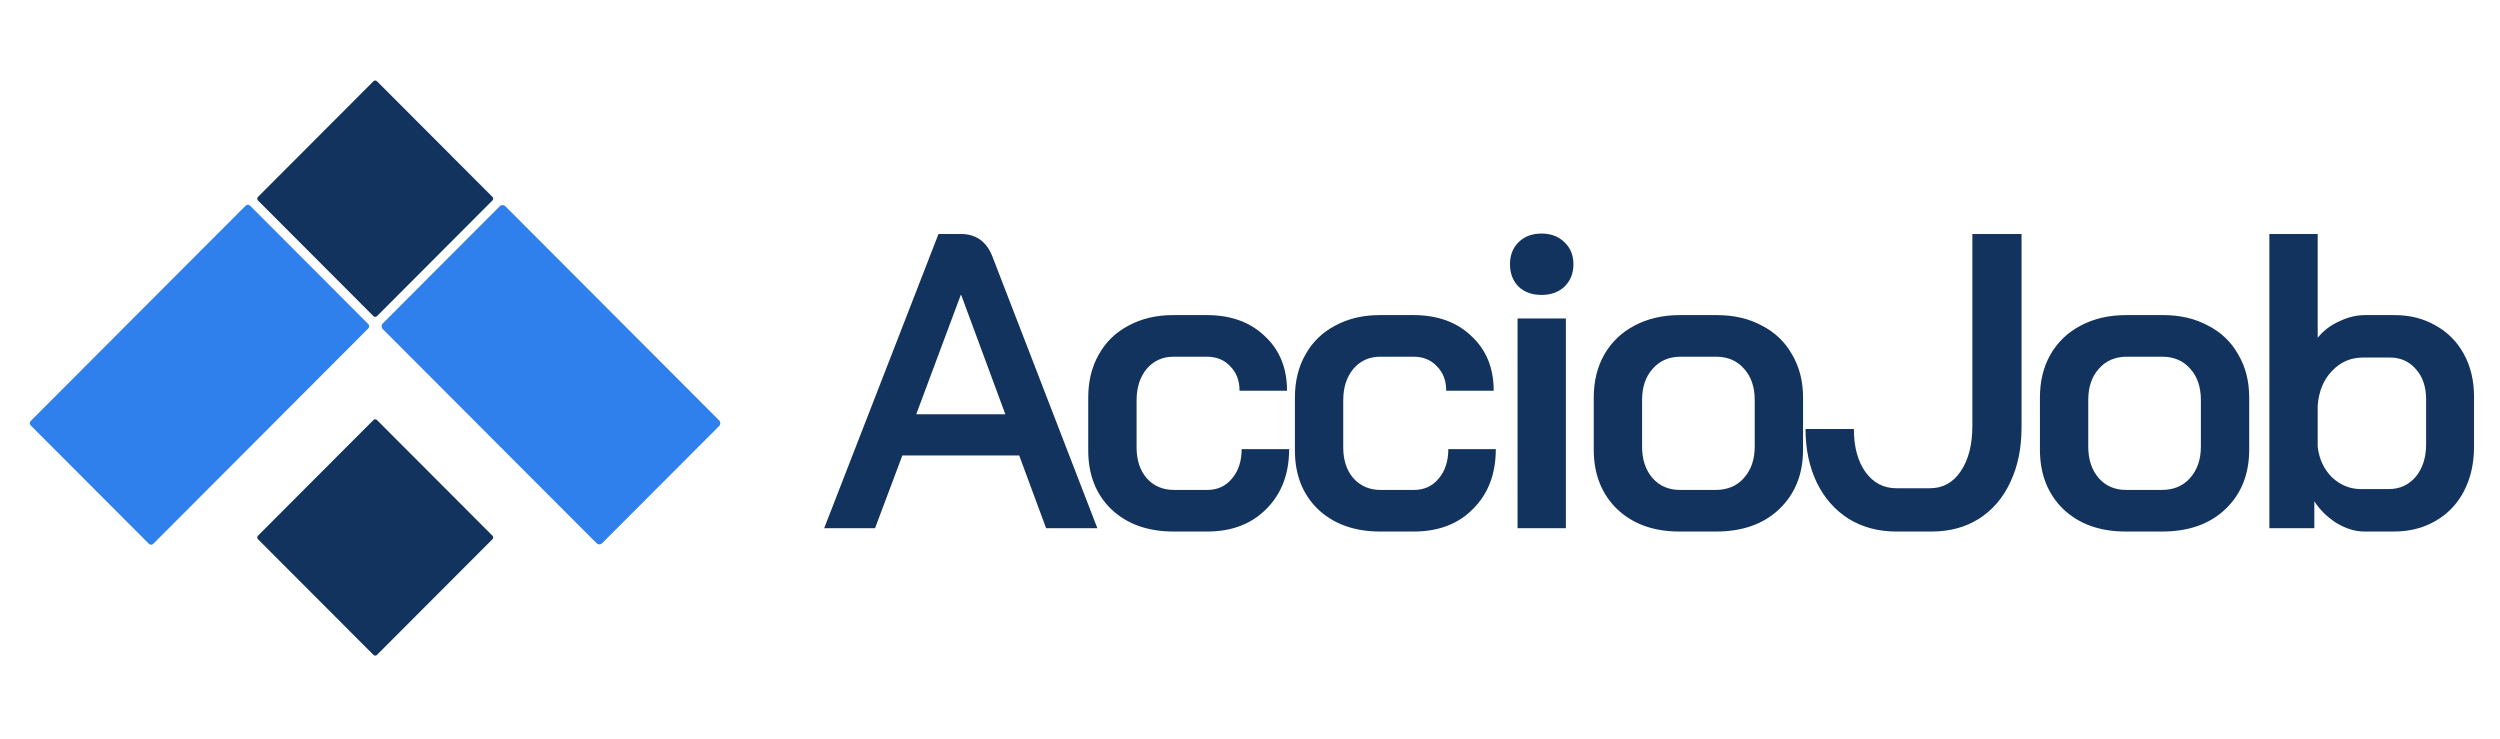 <svg width="142" height="42" viewBox="0 0 142 42" fill="none" xmlns="http://www.w3.org/2000/svg">
<path d="M20.918 18.407L14.202 11.68C14.134 11.612 14.023 11.612 13.955 11.68L1.742 23.914C1.674 23.983 1.674 24.093 1.742 24.162L8.458 30.889C8.526 30.958 8.637 30.958 8.705 30.889L20.918 18.655C20.986 18.587 20.986 18.476 20.918 18.407Z" fill="#2F80ED"/>
<path d="M34.2 30.855L40.848 24.197C40.935 24.109 40.935 23.968 40.848 23.88L28.703 11.714C28.616 11.627 28.474 11.627 28.387 11.714L21.74 18.373C21.653 18.461 21.653 18.602 21.74 18.69L33.885 30.855C33.972 30.943 34.113 30.943 34.2 30.855Z" fill="#2F80ED"/>
<path d="M27.971 30.427L21.412 23.857C21.357 23.801 21.267 23.801 21.212 23.857L14.653 30.427C14.597 30.482 14.597 30.573 14.653 30.628L21.212 37.198C21.267 37.254 21.357 37.254 21.412 37.198L27.971 30.628C28.027 30.573 28.027 30.482 27.971 30.427Z" fill="#13335F"/>
<path d="M27.971 11.185L21.412 4.615C21.357 4.559 21.267 4.559 21.212 4.615L14.653 11.185C14.597 11.241 14.597 11.331 14.653 11.386L21.212 17.957C21.267 18.012 21.357 18.012 21.412 17.957L27.971 11.386C28.027 11.331 28.027 11.241 27.971 11.185Z" fill="#13335F"/>
<path d="M57.89 25.87H51.254L49.703 30H46.814L53.307 13.29H54.572C55.432 13.29 56.028 13.712 56.363 14.555L62.33 30H59.418L57.89 25.87ZM52.042 23.531H57.103L54.596 16.752H54.572L52.042 23.531ZM66.658 30.191C65.194 30.191 64.016 29.769 63.125 28.926C62.25 28.082 61.812 26.968 61.812 25.584V22.576C61.812 21.653 62.011 20.841 62.409 20.141C62.807 19.425 63.372 18.876 64.104 18.494C64.836 18.096 65.68 17.897 66.634 17.897H68.544C69.913 17.897 71.011 18.295 71.838 19.091C72.682 19.871 73.103 20.905 73.103 22.194H70.406C70.406 21.621 70.231 21.16 69.881 20.81C69.547 20.444 69.101 20.261 68.544 20.261H66.658C66.037 20.261 65.528 20.491 65.13 20.953C64.749 21.414 64.558 22.011 64.558 22.743V25.417C64.558 26.133 64.749 26.714 65.13 27.159C65.528 27.605 66.046 27.828 66.682 27.828H68.568C69.157 27.828 69.626 27.613 69.976 27.183C70.342 26.753 70.525 26.197 70.525 25.512H73.223C73.223 26.913 72.793 28.043 71.934 28.902C71.09 29.761 69.968 30.191 68.568 30.191H66.658ZM78.397 30.191C76.933 30.191 75.755 29.769 74.864 28.926C73.989 28.082 73.551 26.968 73.551 25.584V22.576C73.551 21.653 73.75 20.841 74.148 20.141C74.546 19.425 75.111 18.876 75.843 18.494C76.575 18.096 77.418 17.897 78.373 17.897H80.283C81.651 17.897 82.75 18.295 83.577 19.091C84.421 19.871 84.842 20.905 84.842 22.194H82.145C82.145 21.621 81.97 21.16 81.62 20.81C81.285 20.444 80.84 20.261 80.283 20.261H78.397C77.776 20.261 77.267 20.491 76.869 20.953C76.487 21.414 76.296 22.011 76.296 22.743V25.417C76.296 26.133 76.487 26.714 76.869 27.159C77.267 27.605 77.784 27.828 78.421 27.828H80.307C80.896 27.828 81.365 27.613 81.715 27.183C82.081 26.753 82.264 26.197 82.264 25.512H84.962C84.962 26.913 84.532 28.043 83.673 28.902C82.829 29.761 81.707 30.191 80.307 30.191H78.397ZM87.558 16.752C87.017 16.752 86.579 16.592 86.245 16.274C85.927 15.94 85.767 15.518 85.767 15.009C85.767 14.5 85.927 14.086 86.245 13.768C86.579 13.433 87.017 13.266 87.558 13.266C88.099 13.266 88.537 13.433 88.871 13.768C89.205 14.086 89.372 14.5 89.372 15.009C89.372 15.518 89.205 15.94 88.871 16.274C88.537 16.592 88.099 16.752 87.558 16.752ZM86.197 18.088H88.942V30H86.197V18.088ZM95.395 30.191C93.93 30.191 92.753 29.769 91.862 28.926C90.971 28.066 90.525 26.936 90.525 25.536V22.576C90.525 21.653 90.724 20.841 91.122 20.141C91.535 19.425 92.108 18.876 92.84 18.494C93.588 18.096 94.448 17.897 95.418 17.897H97.519C98.49 17.897 99.341 18.096 100.073 18.494C100.821 18.876 101.394 19.425 101.792 20.141C102.206 20.841 102.413 21.653 102.413 22.576V25.536C102.413 26.936 101.959 28.066 101.052 28.926C100.161 29.769 98.967 30.191 97.471 30.191H95.395ZM97.448 27.828C98.116 27.828 98.649 27.605 99.047 27.159C99.461 26.698 99.668 26.101 99.668 25.369V22.719C99.668 21.987 99.469 21.398 99.071 20.953C98.673 20.491 98.14 20.261 97.471 20.261H95.466C94.798 20.261 94.265 20.491 93.867 20.953C93.469 21.398 93.27 21.987 93.27 22.719V25.369C93.27 26.101 93.469 26.698 93.867 27.159C94.265 27.605 94.782 27.828 95.418 27.828H97.448ZM107.711 30.191C106.692 30.191 105.793 29.952 105.013 29.475C104.233 28.982 103.629 28.297 103.199 27.422C102.769 26.531 102.554 25.512 102.554 24.366H105.3C105.3 25.385 105.522 26.204 105.968 26.825C106.414 27.43 106.995 27.732 107.711 27.732H109.62C110.352 27.732 110.933 27.414 111.363 26.777C111.809 26.125 112.031 25.258 112.031 24.175V13.29H114.824V24.271C114.824 25.465 114.609 26.507 114.18 27.398C113.766 28.289 113.169 28.982 112.389 29.475C111.626 29.952 110.734 30.191 109.716 30.191H107.711ZM120.737 30.191C119.273 30.191 118.096 29.769 117.204 28.926C116.313 28.066 115.868 26.936 115.868 25.536V22.576C115.868 21.653 116.066 20.841 116.464 20.141C116.878 19.425 117.451 18.876 118.183 18.494C118.931 18.096 119.79 17.897 120.761 17.897H122.862C123.833 17.897 124.684 18.096 125.416 18.494C126.164 18.876 126.737 19.425 127.135 20.141C127.548 20.841 127.755 21.653 127.755 22.576V25.536C127.755 26.936 127.302 28.066 126.395 28.926C125.504 29.769 124.31 30.191 122.814 30.191H120.737ZM122.79 27.828C123.459 27.828 123.992 27.605 124.39 27.159C124.803 26.698 125.01 26.101 125.01 25.369V22.719C125.01 21.987 124.811 21.398 124.413 20.953C124.016 20.491 123.482 20.261 122.814 20.261H120.809C120.14 20.261 119.607 20.491 119.209 20.953C118.812 21.398 118.613 21.987 118.613 22.719V25.369C118.613 26.101 118.812 26.698 119.209 27.159C119.607 27.605 120.125 27.828 120.761 27.828H122.79ZM134.295 30.191C133.785 30.191 133.26 30.032 132.719 29.713C132.194 29.379 131.772 28.966 131.454 28.472V30H128.9V13.29H131.645V19.186C131.963 18.788 132.369 18.478 132.862 18.255C133.356 18.017 133.849 17.897 134.342 17.897H136.013C136.889 17.897 137.668 18.096 138.353 18.494C139.037 18.876 139.57 19.417 139.952 20.117C140.334 20.817 140.525 21.621 140.525 22.528V25.369C140.525 26.324 140.334 27.167 139.952 27.899C139.57 28.631 139.029 29.196 138.329 29.594C137.645 29.992 136.857 30.191 135.966 30.191H134.295ZM135.679 27.78C136.3 27.78 136.809 27.549 137.207 27.088C137.605 26.61 137.804 25.99 137.804 25.226V22.695C137.804 21.979 137.613 21.406 137.231 20.977C136.849 20.531 136.355 20.308 135.751 20.308H134.223C133.523 20.308 132.934 20.563 132.457 21.072C131.979 21.566 131.709 22.218 131.645 23.03V25.369C131.724 26.069 131.995 26.65 132.457 27.112C132.934 27.557 133.483 27.78 134.104 27.78H135.679Z" fill="#13335F"/>
</svg>
